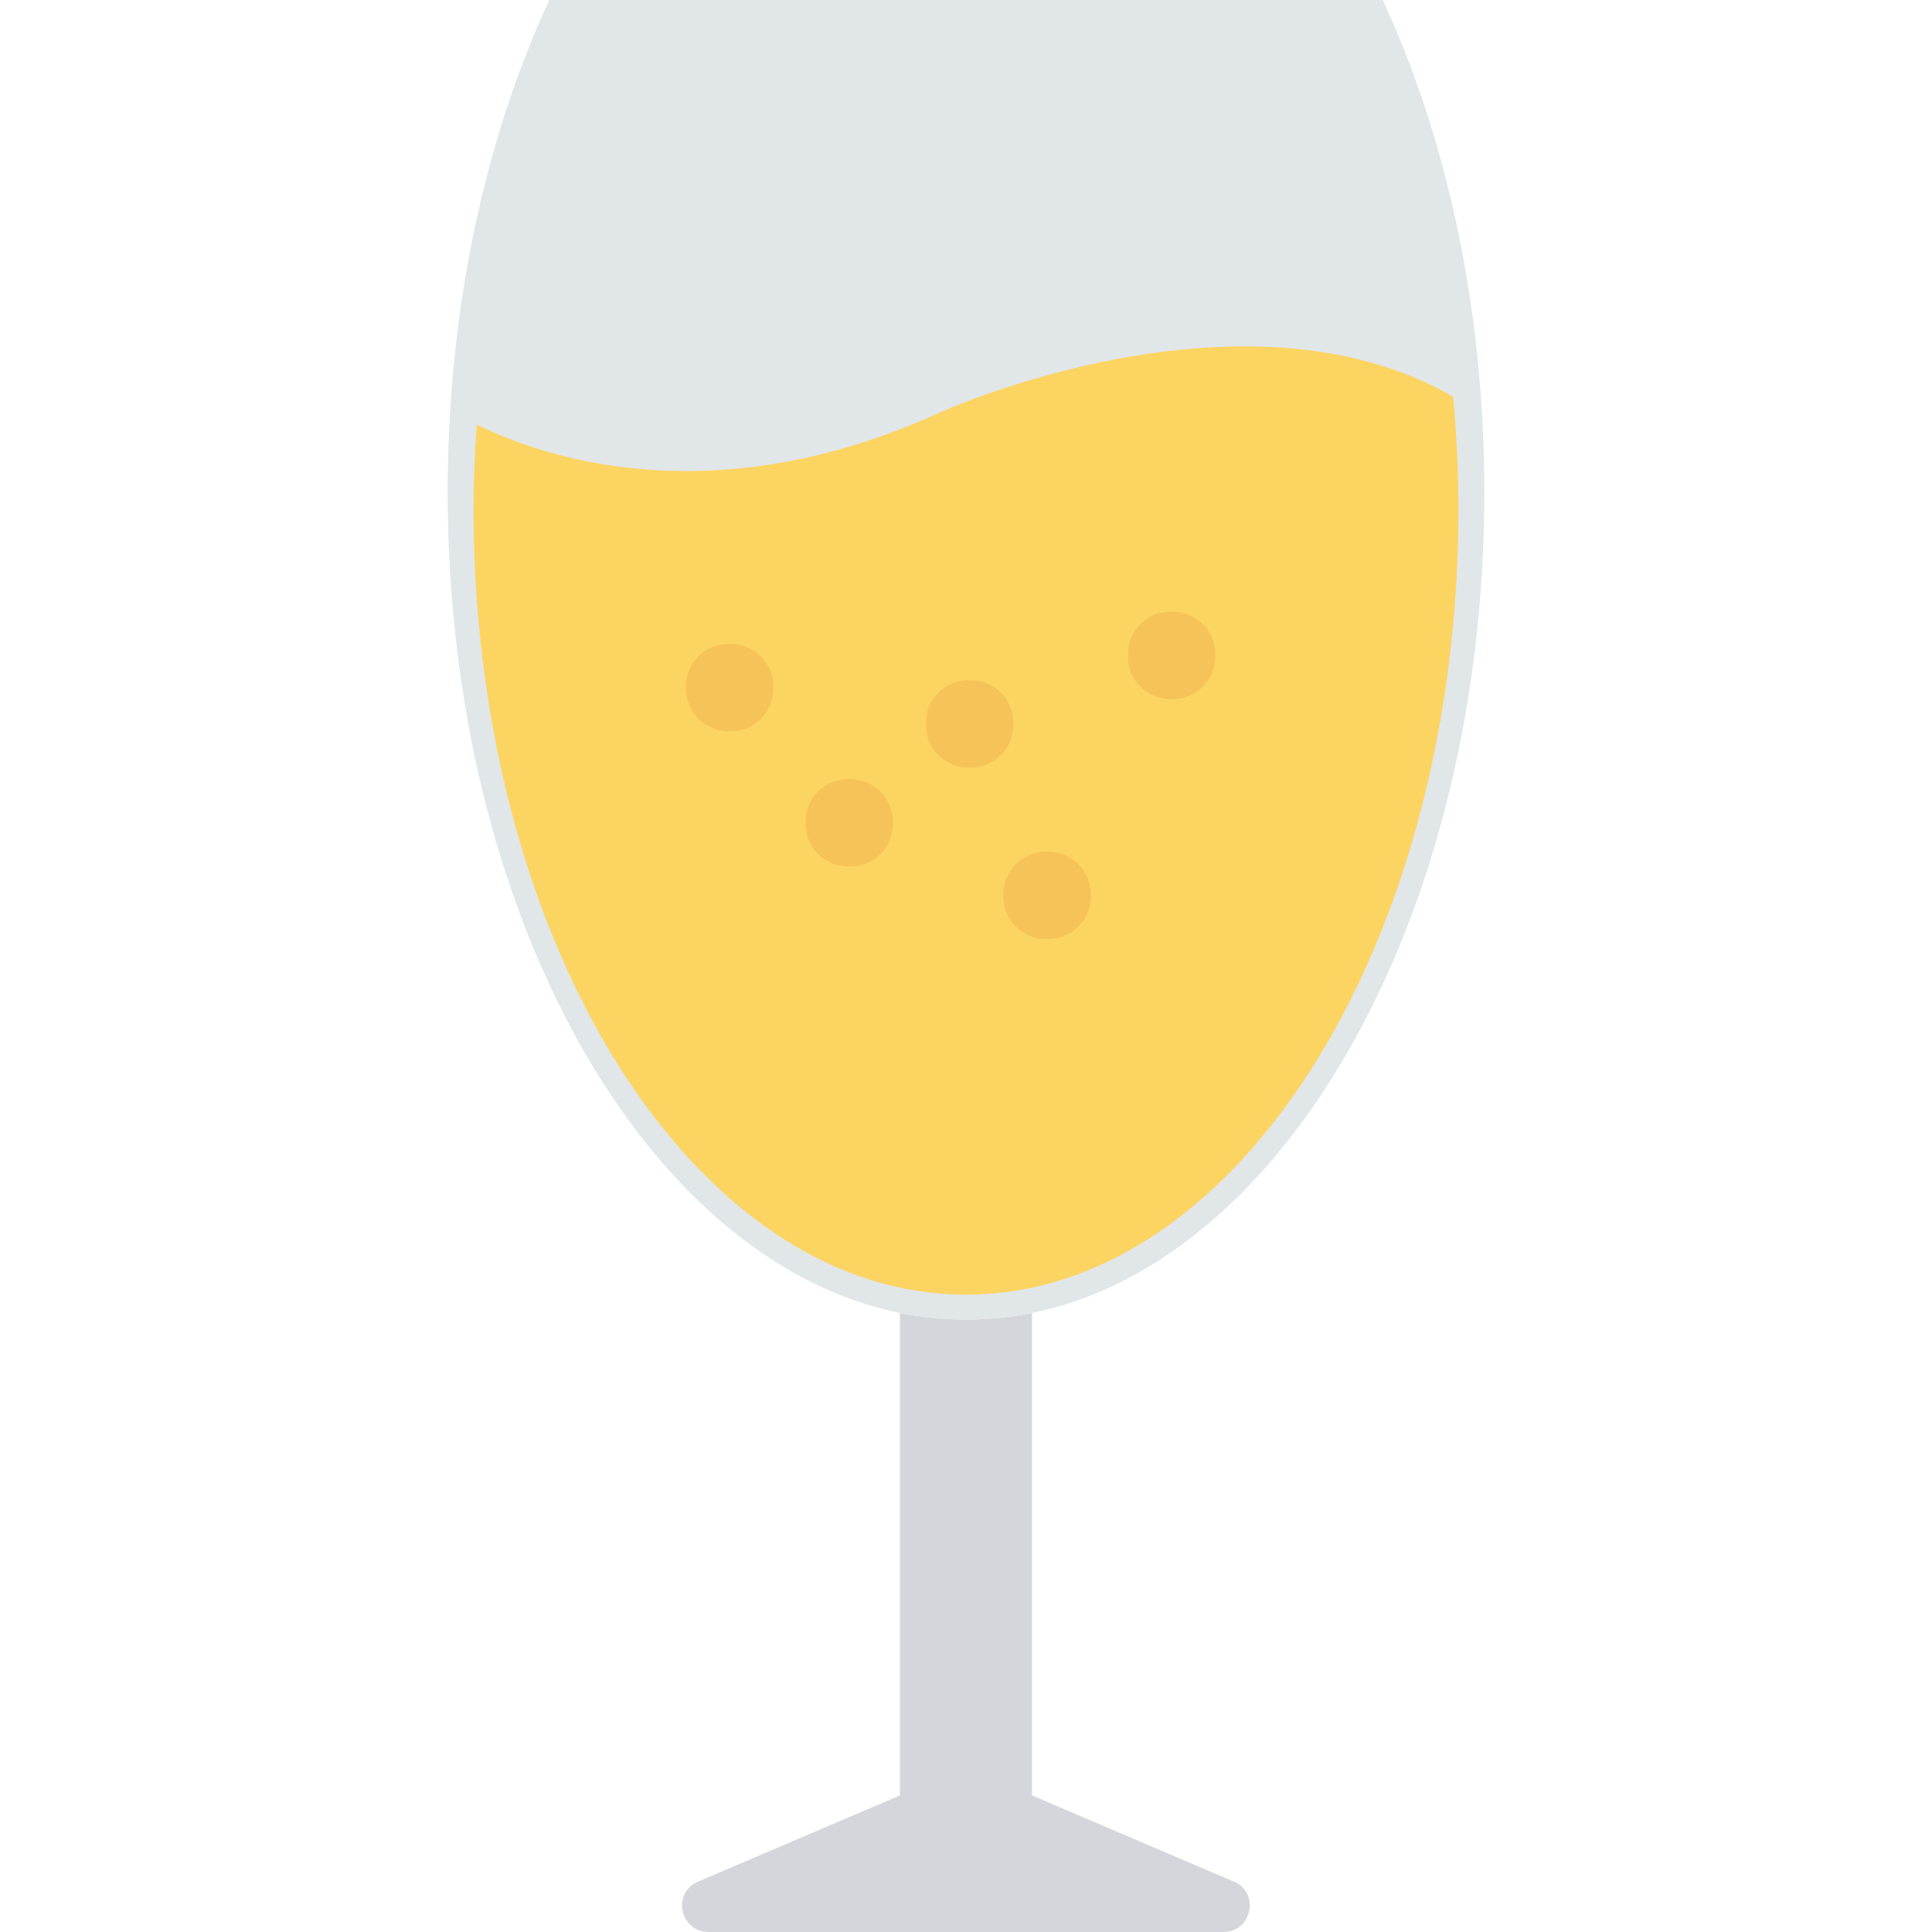 <?xml version="1.0" encoding="iso-8859-1"?>
<!-- Generator: Adobe Illustrator 19.0.0, SVG Export Plug-In . SVG Version: 6.00 Build 0)  -->
<svg version="1.1" id="Capa_1" xmlns="http://www.w3.org/2000/svg" xmlns:xlink="http://www.w3.org/1999/xlink" x="0px" y="0px"
	 viewBox="0 0 468.293 468.293" style="enable-background:new 0 0 468.293 468.293;" xml:space="preserve">
<path style="fill:#D5D6DB;" d="M296.532,468.293H171.76c-6.543,0-8.916-8.66-3.207-11.932l49.588-21.169V318.246
	c5.196,1.026,10.521,1.604,15.973,1.604c5.453,0,10.777-0.578,16.037-1.604v116.945l49.588,21.169
	C305.384,459.632,303.075,468.293,296.532,468.293z"/>
<path style="fill:#E1E6E9;" d="M359.783,119.318c0,102.062-47.791,186.355-109.632,198.928c-5.26,1.026-10.585,1.604-16.037,1.604
	c-5.453,0-10.777-0.578-15.973-1.604c-61.84-12.573-109.632-96.866-109.632-198.928c0-44.712,9.173-85.961,24.633-119.318H335.15
	C350.61,33.358,359.783,74.606,359.783,119.318z"/>
<path style="fill:#FCD462;" d="M227.993,99.898c-56.225,25.823-98.169,10.124-112.452,2.98c-0.449,6.718-0.762,13.502-0.762,20.412
	c0,96.968,45.406,177.054,104.16,189c4.936,0.975,9.996,1.524,15.176,1.524s10.24-0.549,15.237-1.524
	c58.754-11.946,104.16-92.032,104.16-189c0-9.216-0.485-18.24-1.277-27.104C301.31,66.658,227.993,99.898,227.993,99.898z"/>
<g>
	<path style="fill:#F6C358;" d="M206.124,210.027h-0.565c-5.692,0-10.306-4.614-10.306-10.306v-0.565
		c0-5.692,4.614-10.306,10.306-10.306h0.565c5.692,0,10.306,4.614,10.306,10.306v0.565
		C216.43,205.413,211.816,210.027,206.124,210.027z"/>
	<path style="fill:#F6C358;" d="M235.303,186.044h-0.565c-5.692,0-10.306-4.614-10.306-10.306v-0.565
		c0-5.692,4.614-10.306,10.306-10.306h0.565c5.692,0,10.306,4.614,10.306,10.306v0.565
		C245.609,181.43,240.995,186.044,235.303,186.044z"/>
	<path style="fill:#F6C358;" d="M254.09,227.614h-0.565c-5.692,0-10.306-4.614-10.306-10.306v-0.565
		c0-5.692,4.614-10.306,10.306-10.306h0.565c5.692,0,10.306,4.614,10.306,10.306v0.565C264.395,223,259.781,227.614,254.09,227.614z
		"/>
	<path style="fill:#F6C358;" d="M177.142,177.25h-0.565c-5.692,0-10.306-4.614-10.306-10.306v-0.565
		c0-5.692,4.614-10.306,10.306-10.306h0.565c5.692,0,10.306,4.614,10.306,10.306v0.565
		C187.447,172.636,182.833,177.25,177.142,177.25z"/>
	<path style="fill:#F6C358;" d="M284.265,169.445h-0.565c-5.692,0-10.306-4.614-10.306-10.306v-0.565
		c0-5.692,4.614-10.306,10.306-10.306h0.565c5.692,0,10.306,4.614,10.306,10.306v0.565
		C294.571,164.831,289.957,169.445,284.265,169.445z"/>
</g>
<g>
</g>
<g>
</g>
<g>
</g>
<g>
</g>
<g>
</g>
<g>
</g>
<g>
</g>
<g>
</g>
<g>
</g>
<g>
</g>
<g>
</g>
<g>
</g>
<g>
</g>
<g>
</g>
<g>
</g>
</svg>
